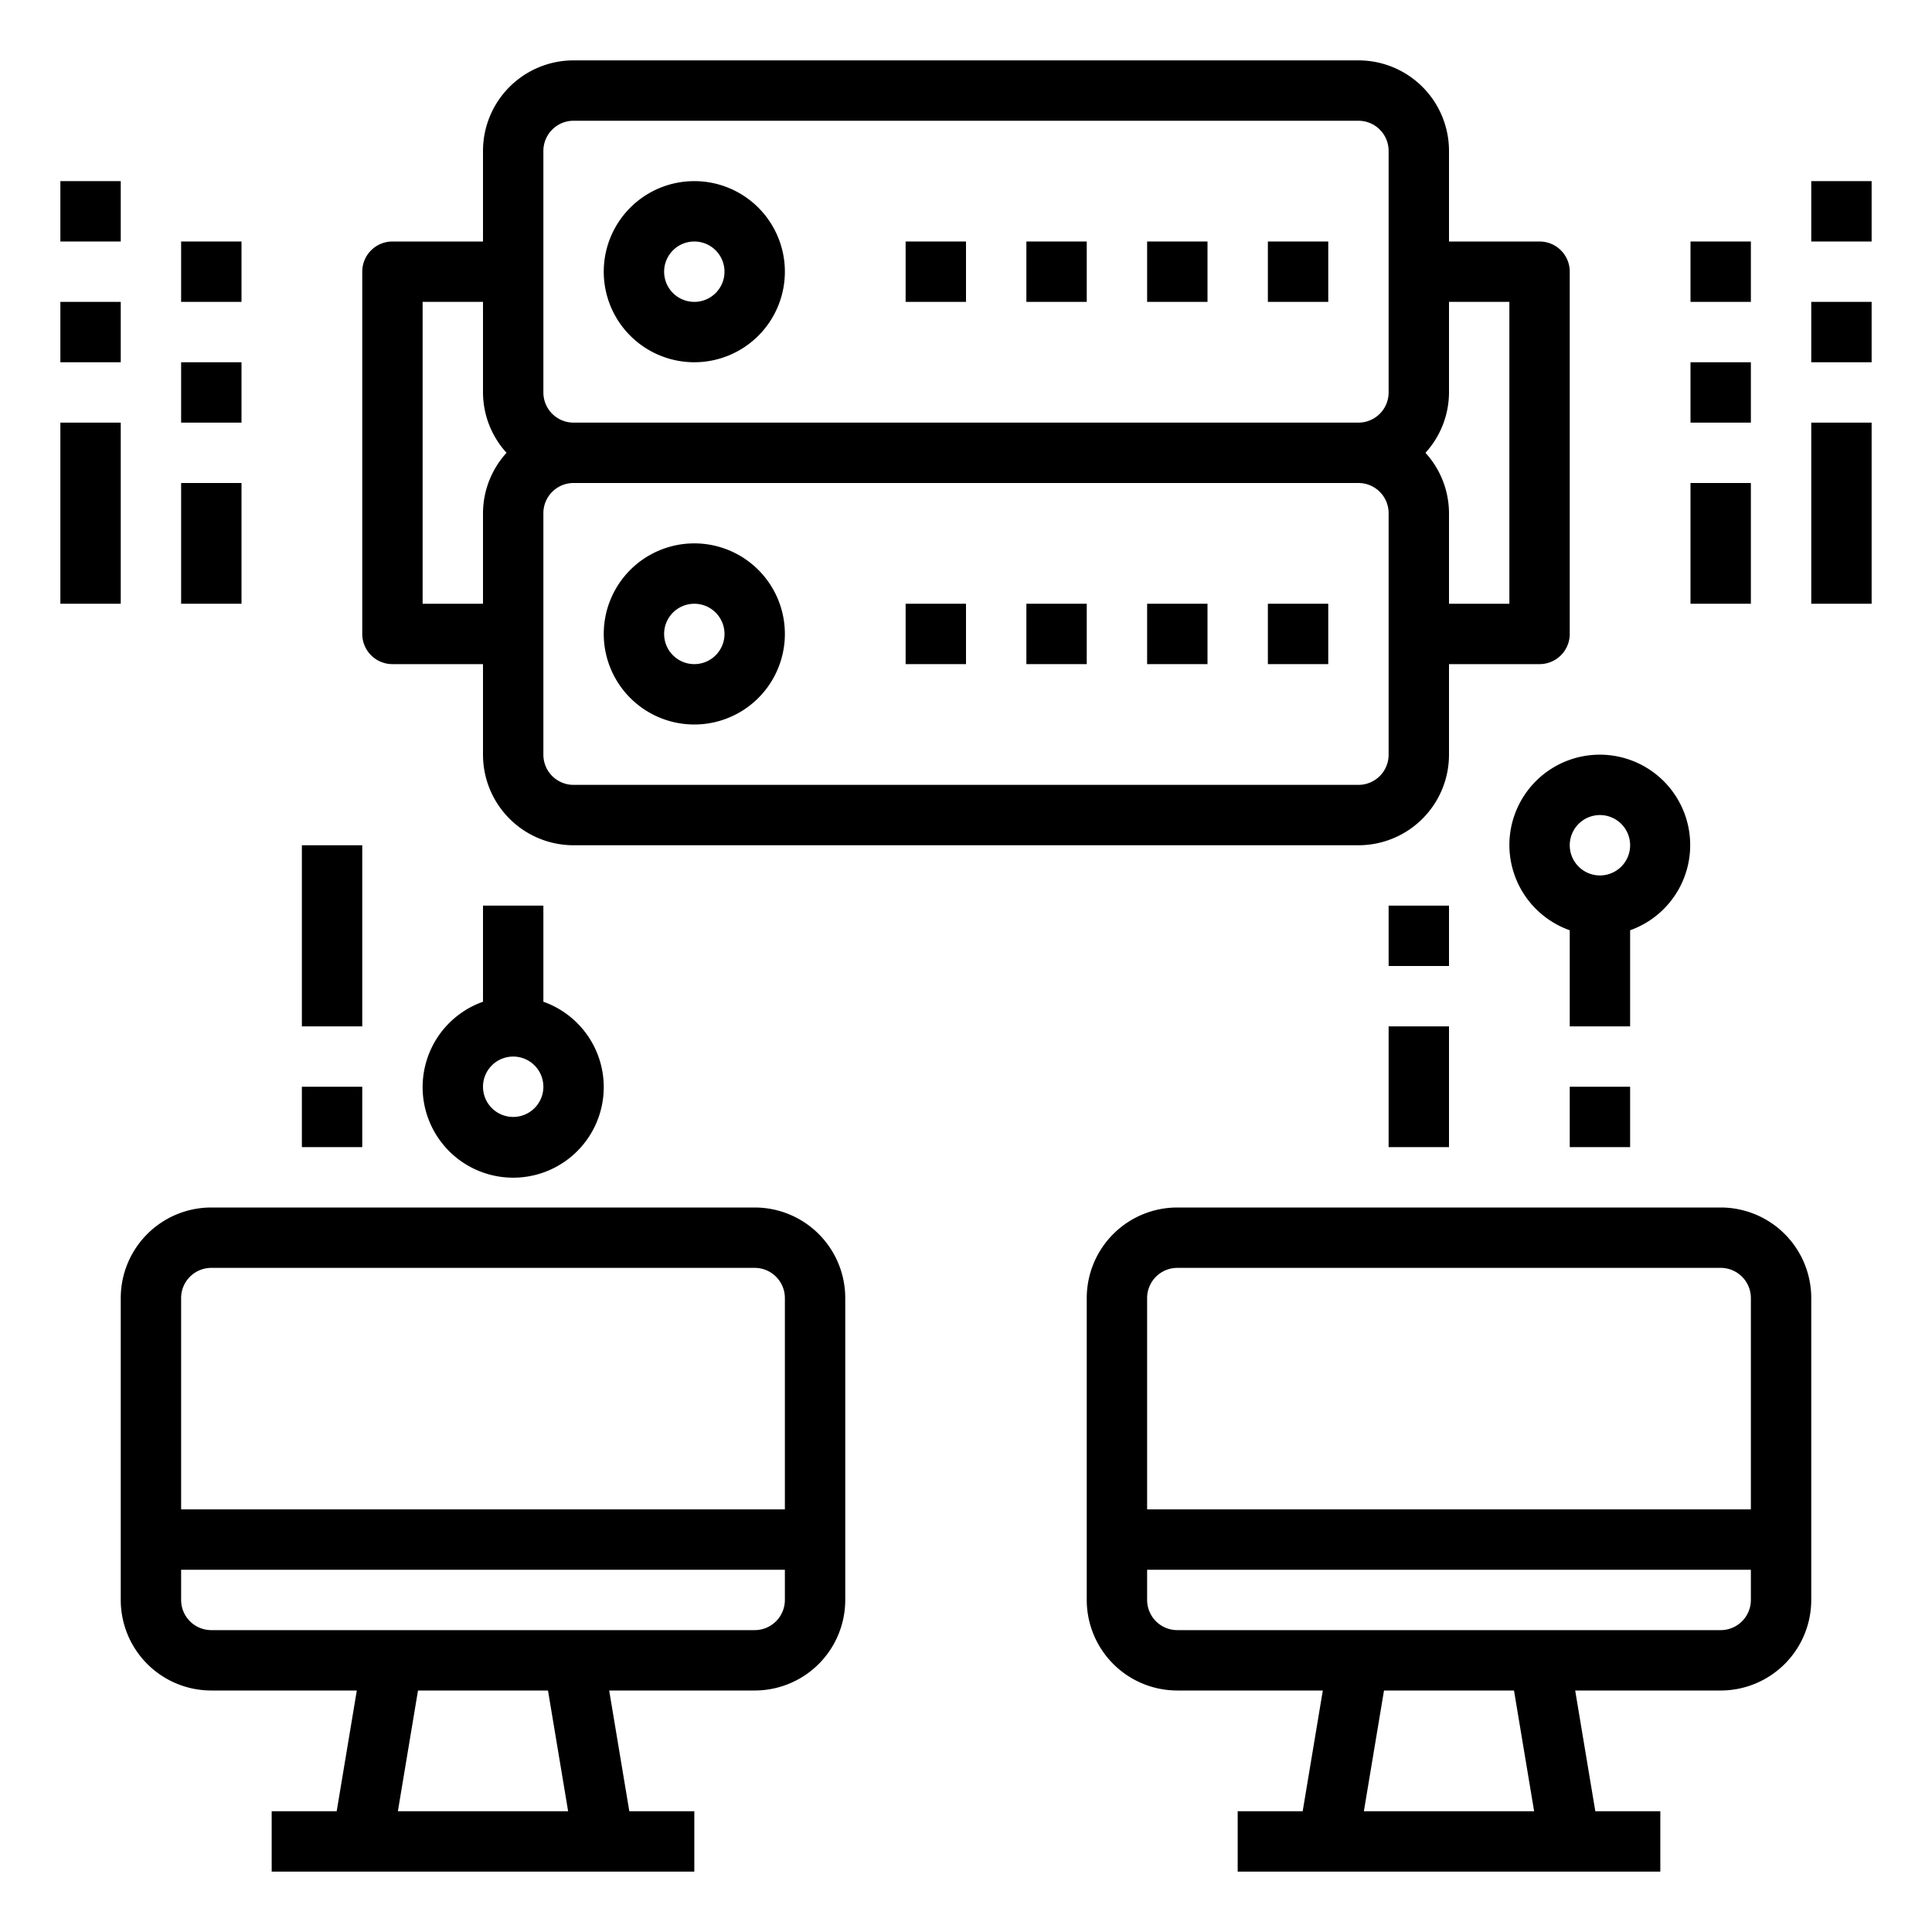 <svg xmlns="http://www.w3.org/2000/svg" viewBox="0 0 64 64" x="0px" y="0px"><g data-name="Networking"><path d="M23,12a3,3,0,1,0-3-3A3,3,0,0,0,23,12Zm0-4a1,1,0,1,1-1,1A1,1,0,0,1,23,8Z"></path><rect x="42" y="8" width="2" height="2"></rect><rect x="38" y="8" width="2" height="2"></rect><rect x="34" y="8" width="2" height="2"></rect><rect x="30" y="8" width="2" height="2"></rect><path d="M23,18a3,3,0,1,0,3,3A3,3,0,0,0,23,18Zm0,4a1,1,0,1,1,1-1A1,1,0,0,1,23,22Z"></path><rect x="42" y="20" width="2" height="2"></rect><rect x="38" y="20" width="2" height="2"></rect><rect x="34" y="20" width="2" height="2"></rect><rect x="30" y="20" width="2" height="2"></rect><path d="M13,22h3v3a3,3,0,0,0,3,3H45a3,3,0,0,0,3-3V22h3a1,1,0,0,0,1-1V9a1,1,0,0,0-1-1H48V5a3,3,0,0,0-3-3H19a3,3,0,0,0-3,3V8H13a1,1,0,0,0-1,1V21A1,1,0,0,0,13,22Zm33,3a1,1,0,0,1-1,1H19a1,1,0,0,1-1-1V17a1,1,0,0,1,1-1H45a1,1,0,0,1,1,1Zm4-15V20H48V17a2.981,2.981,0,0,0-.78-2A2.981,2.981,0,0,0,48,13V10ZM18,5a1,1,0,0,1,1-1H45a1,1,0,0,1,1,1v8a1,1,0,0,1-1,1H19a1,1,0,0,1-1-1Zm-4,5h2v3a2.981,2.981,0,0,0,.78,2A2.981,2.981,0,0,0,16,17v3H14Z"></path><path d="M25,40H7a3,3,0,0,0-3,3V53a3,3,0,0,0,3,3h4.82l-.667,4H9v2H23V60H20.847l-.667-4H25a3,3,0,0,0,3-3V43A3,3,0,0,0,25,40ZM7,42H25a1,1,0,0,1,1,1v7H6V43A1,1,0,0,1,7,42ZM18.82,60H13.18l.667-4h4.306ZM25,54H7a1,1,0,0,1-1-1V52H26v1A1,1,0,0,1,25,54Z"></path><path d="M57,40H39a3,3,0,0,0-3,3V53a3,3,0,0,0,3,3h4.82l-.667,4H41v2H55V60H52.847l-.667-4H57a3,3,0,0,0,3-3V43A3,3,0,0,0,57,40ZM39,42H57a1,1,0,0,1,1,1v7H38V43A1,1,0,0,1,39,42ZM50.82,60H45.18l.667-4h4.306ZM57,54H39a1,1,0,0,1-1-1V52H58v1A1,1,0,0,1,57,54Z"></path><path d="M50,28a3,3,0,0,0,2,2.816V34h2V30.816A2.995,2.995,0,1,0,50,28Zm3-1a1,1,0,1,1-1,1A1,1,0,0,1,53,27Z"></path><rect x="52" y="36" width="2" height="2"></rect><rect x="46" y="34" width="2" height="4"></rect><rect x="46" y="30" width="2" height="2"></rect><path d="M16,30v3.184a3,3,0,1,0,2,0V30Zm1,7a1,1,0,1,1,1-1A1,1,0,0,1,17,37Z"></path><rect x="10" y="36" width="2" height="2"></rect><rect x="10" y="28" width="2" height="6"></rect><rect x="56" y="16" width="2" height="4"></rect><rect x="56" y="12" width="2" height="2"></rect><rect x="56" y="8" width="2" height="2"></rect><rect x="60" y="14" width="2" height="6"></rect><rect x="60" y="10" width="2" height="2"></rect><rect x="60" y="6" width="2" height="2"></rect><rect x="6" y="16" width="2" height="4"></rect><rect x="6" y="12" width="2" height="2"></rect><rect x="6" y="8" width="2" height="2"></rect><rect x="2" y="14" width="2" height="6"></rect><rect x="2" y="10" width="2" height="2"></rect><rect x="2" y="6" width="2" height="2"></rect></g></svg>